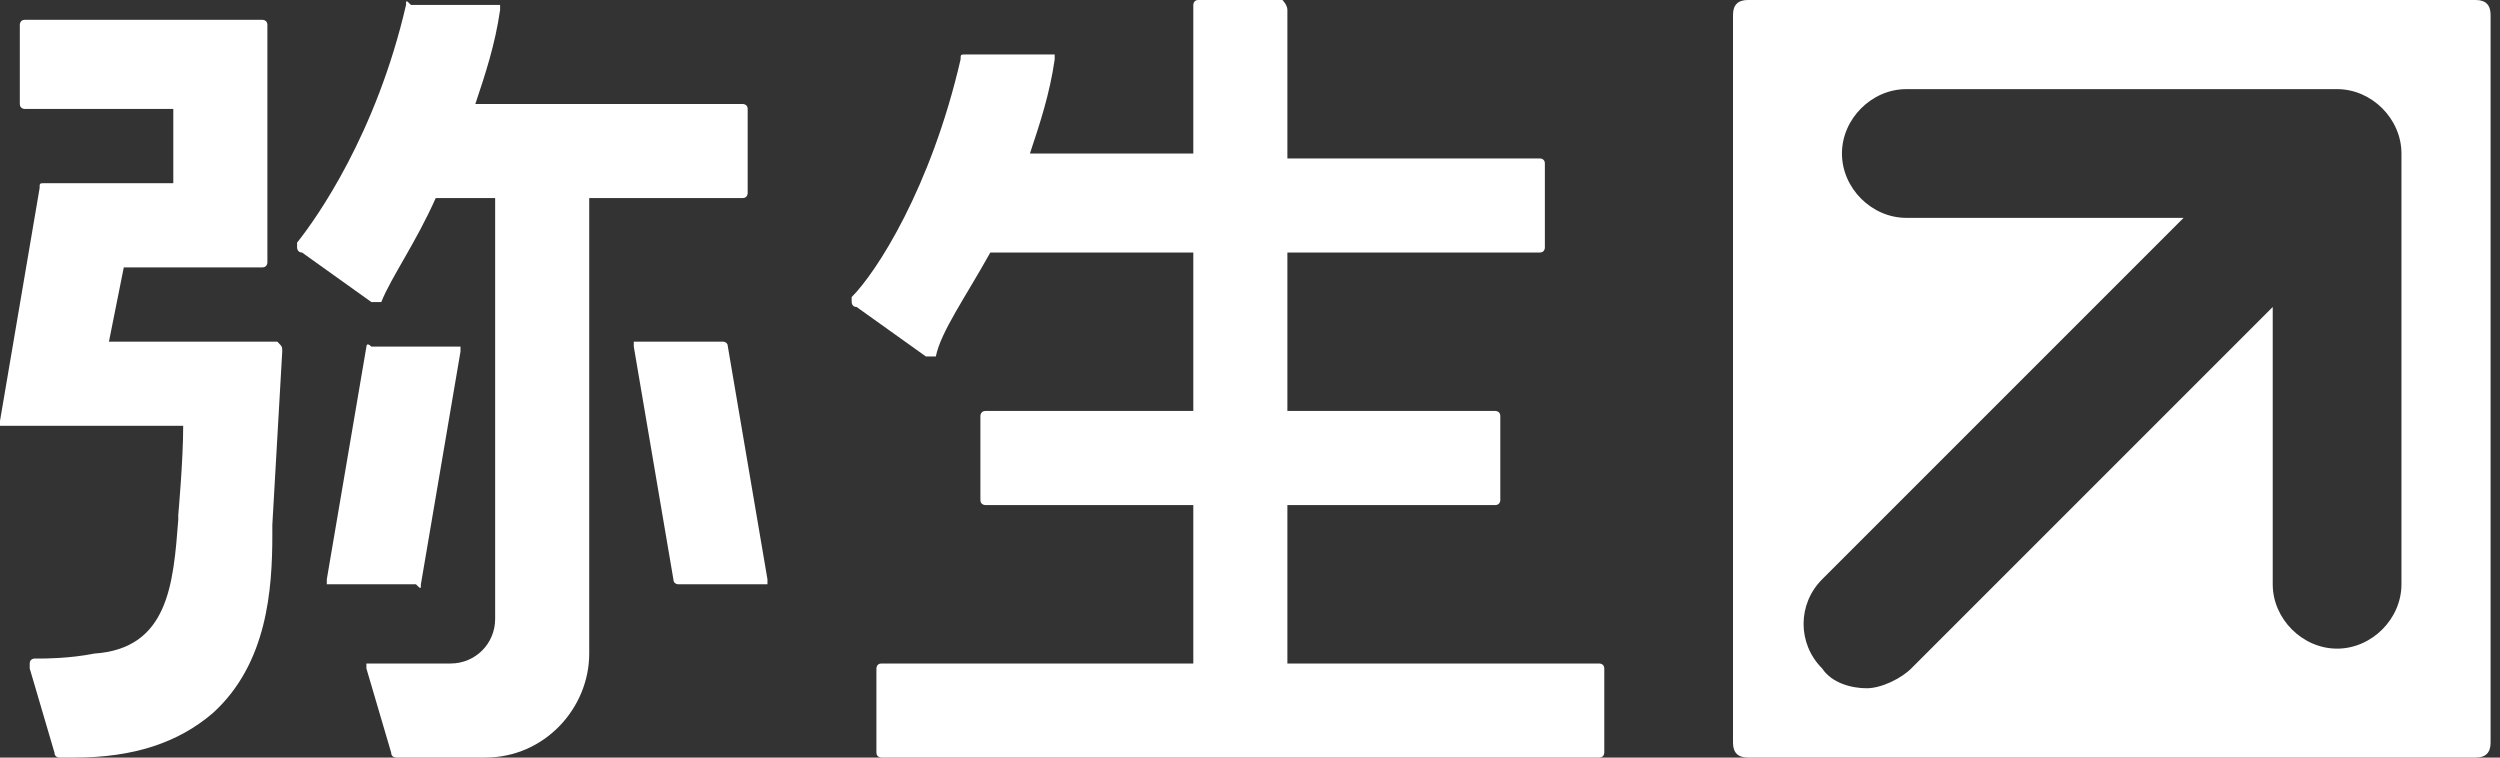 <svg width="132" height="40" viewBox="0 0 132 40" fill="none" xmlns="http://www.w3.org/2000/svg">
<rect x="0" y="0" width="132" height="40" fill="#333333" stroke="none"/>
<path d="M130.719 0H92.288C91.765 0 91.503 0.261 91.503 0.784V39.216C91.503 39.739 91.765 40 92.288 40H130.719C131.242 40 131.503 39.739 131.503 39.216V0.784C131.503 0.261 131.242 0 130.719 0ZM126.797 30.85C126.797 32.68 125.229 34.248 123.399 34.248C121.569 34.248 120 32.68 120 30.85V16.209L100.915 35.294C100.392 35.817 99.346 36.34 98.562 36.34C97.778 36.34 96.732 36.078 96.209 35.294C94.902 33.987 94.902 31.895 96.209 30.588L115.294 11.503H100.654C98.823 11.503 97.255 9.935 97.255 8.105C97.255 6.275 98.823 4.706 100.654 4.706H123.399C125.229 4.706 126.797 6.275 126.797 8.105V30.85Z" fill="white"/>
<path d="M84.445 35.033H67.974V26.667H78.955C79.216 26.667 79.216 26.405 79.216 26.405V21.961C79.216 21.699 78.955 21.699 78.955 21.699H67.974V13.333H81.308C81.569 13.333 81.569 13.072 81.569 13.072V8.627C81.569 8.366 81.308 8.366 81.308 8.366H67.974V0.523C67.974 0.261 67.713 0 67.713 0H63.268C63.007 0 63.007 0.261 63.007 0.261V8.105H54.38C54.902 6.536 55.425 4.967 55.687 3.137V2.876H55.425H50.981C50.719 2.876 50.719 2.876 50.719 3.137C49.151 9.935 46.275 14.379 44.968 15.686V15.948C44.968 15.948 44.968 16.209 45.229 16.209L48.889 18.823C48.889 18.823 48.889 18.823 49.151 18.823H49.412C49.674 17.516 50.981 15.686 52.288 13.333H63.007V21.699H52.027C51.765 21.699 51.765 21.961 51.765 21.961V26.405C51.765 26.667 52.027 26.667 52.027 26.667H63.007V35.033H46.536C46.275 35.033 46.275 35.294 46.275 35.294V39.739C46.275 40 46.536 40 46.536 40H84.445C84.706 40 84.706 39.739 84.706 39.739V35.294C84.706 35.033 84.445 35.033 84.445 35.033Z" fill="white"/>
<path d="M39.216 10.458C39.477 10.458 39.477 10.196 39.477 10.196V5.752C39.477 5.49 39.216 5.49 39.216 5.49H25.098C25.621 3.922 26.144 2.353 26.405 0.523V0.261H26.144H21.699C21.438 5.49406e-05 21.438 5.49406e-05 21.438 0.261C19.869 7.059 16.732 11.503 15.686 12.81C15.686 13.072 15.686 13.072 15.686 13.072C15.686 13.072 15.686 13.333 15.948 13.333L19.608 15.948C19.608 15.948 19.608 15.948 19.869 15.948H20.131C20.654 14.641 21.961 12.81 23.006 10.458H26.144V32.68C26.144 33.987 25.098 35.033 23.791 35.033H19.608H19.346V35.294L20.654 39.739C20.654 40 20.915 40 20.915 40H25.621C28.758 40 31.111 37.386 31.111 34.51V10.458H39.216Z" fill="white"/>
<path d="M14.64 18.039H5.752L6.536 14.118H13.856C14.118 14.118 14.118 13.856 14.118 13.856V1.307C14.118 1.046 13.856 1.046 13.856 1.046H1.307C1.046 1.046 1.046 1.307 1.046 1.307V5.49C1.046 5.752 1.307 5.752 1.307 5.752H9.15V9.673H2.353C2.091 9.673 2.091 9.673 2.091 9.935L0 22.222V22.484H0.261H9.673C9.673 24.314 9.412 27.19 9.412 27.19V27.451C9.15 30.85 8.889 34.248 4.967 34.51C3.66 34.771 2.353 34.771 2.091 34.771H1.83C1.83 34.771 1.569 34.771 1.569 35.033V35.294L2.876 39.739C2.876 40 3.137 40 3.137 40H3.922C7.059 40 9.412 39.216 11.242 37.647C14.118 35.033 14.379 31.111 14.379 28.235V27.712L14.902 18.562C14.902 18.301 14.902 18.301 14.64 18.039C14.902 18.301 14.64 18.039 14.64 18.039Z" fill="white"/>
<path d="M22.223 30.85L24.314 18.562V18.301H24.052H19.608C19.347 18.039 19.347 18.301 19.347 18.301L17.255 30.588V30.85H17.517H21.961C22.223 31.111 22.223 31.111 22.223 30.85Z" fill="white"/>
<path d="M38.431 18.301C38.431 18.039 38.169 18.039 38.169 18.039H33.725H33.464V18.301L35.555 30.588C35.555 30.85 35.816 30.85 35.816 30.85H40.261H40.522V30.588L38.431 18.301Z" fill="white"/>
</svg>

